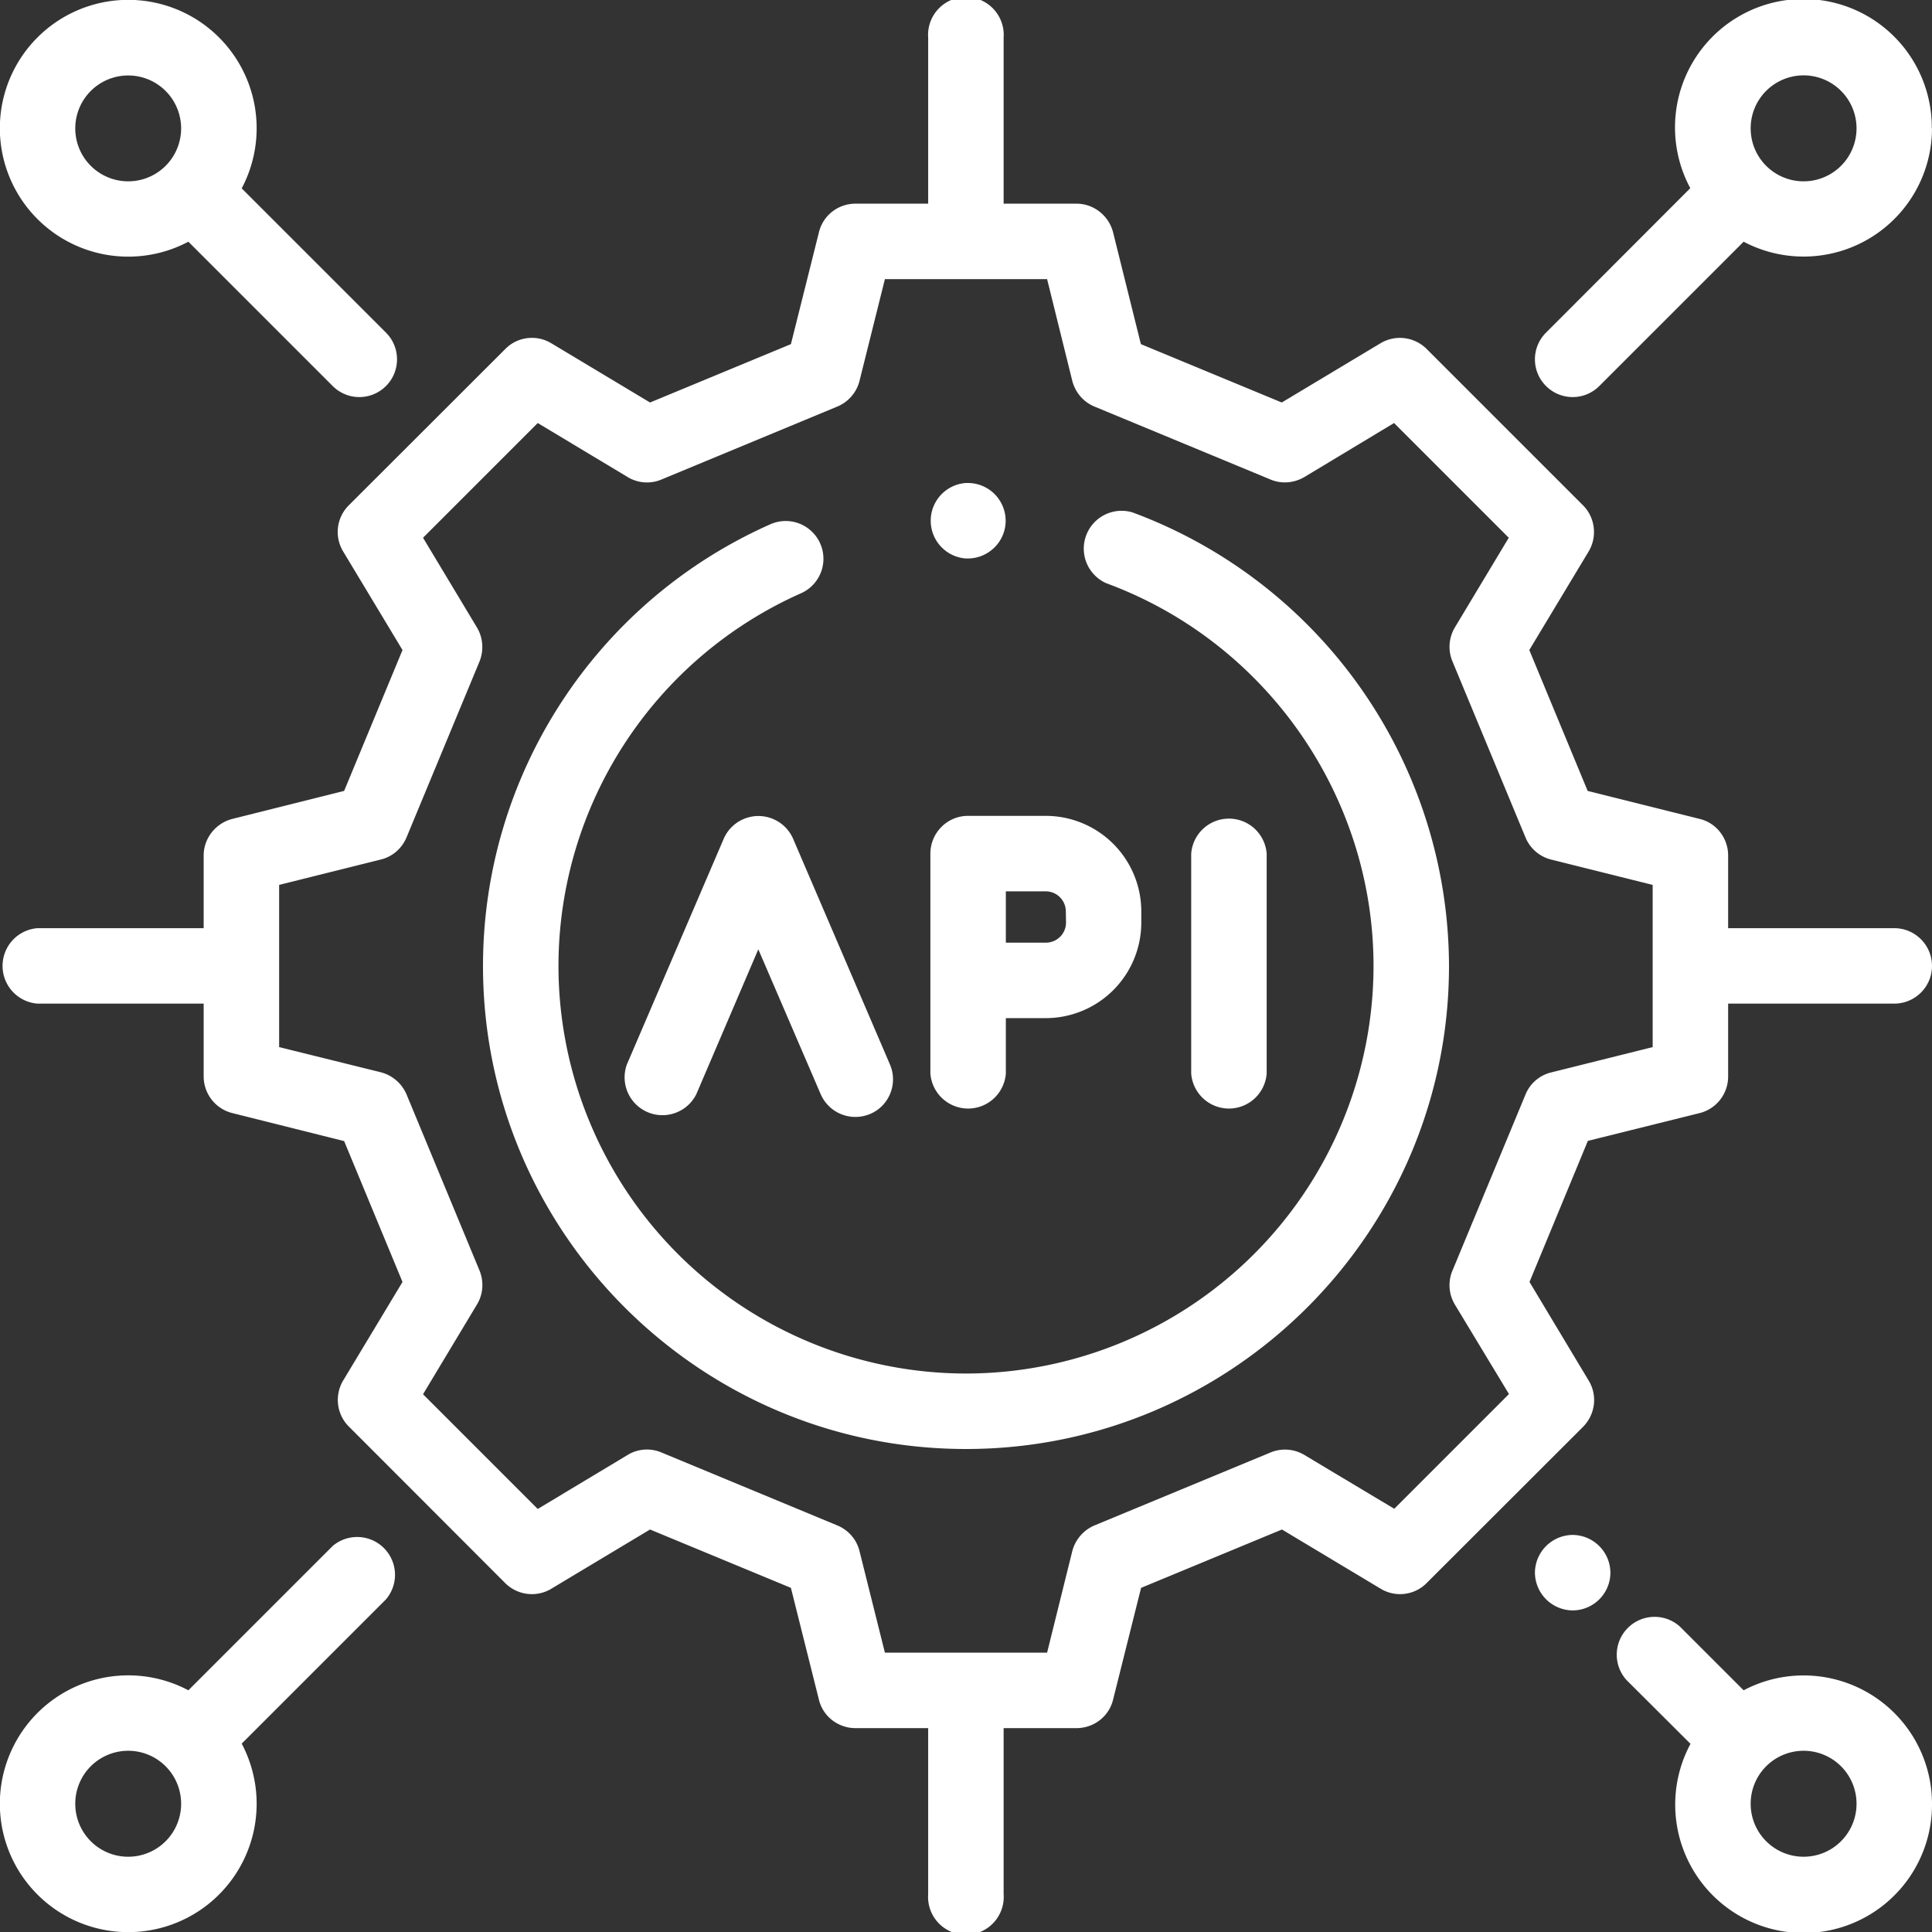 <svg xmlns="http://www.w3.org/2000/svg" xmlns:xlink="http://www.w3.org/1999/xlink" width="96" height="96" viewBox="0 0 96 96"><rect x="0" y="0" width="96" height="96" fill="#333333" stroke="none"/><defs><path id="jzika" d="M858 755c0 1.03-.84 1.87-1.88 1.87h-8.25v3.62c0 .86-.58 1.61-1.42 1.82l-5.55 1.38-2.9 7.01 2.94 4.9c.45.74.33 1.68-.28 2.3l-7.77 7.76c-.6.61-1.55.73-2.29.28l-4.9-2.94-7 2.9-1.39 5.55c-.2.84-.96 1.42-1.82 1.42h-3.62v8.25a1.88 1.88 0 1 1-3.75 0v-8.25h-3.61c-.86 0-1.62-.58-1.82-1.42l-1.39-5.55-7-2.9-4.9 2.94c-.74.45-1.69.33-2.3-.28l-7.76-7.77c-.61-.6-.73-1.55-.29-2.29l2.95-4.9-2.9-7-5.55-1.39a1.88 1.88 0 0 1-1.43-1.82v-3.62h-8.25a1.88 1.88 0 0 1 0-3.75h8.25v-3.61c0-.86.6-1.61 1.43-1.82l5.55-1.39 2.9-7-2.95-4.9a1.87 1.87 0 0 1 .29-2.3l7.77-7.76c.6-.61 1.55-.73 2.29-.28l4.9 2.94 7-2.9 1.39-5.55c.2-.84.95-1.43 1.82-1.43h3.61v-8.25a1.88 1.88 0 1 1 3.75 0v8.25h3.62c.86 0 1.61.6 1.82 1.43l1.38 5.55 7 2.9 4.9-2.94a1.88 1.88 0 0 1 2.3.28l7.77 7.77c.6.6.72 1.55.28 2.29l-2.95 4.9 2.9 7 5.56 1.39c.84.2 1.42.96 1.42 1.82v3.61h8.25c1.04 0 1.88.84 1.88 1.88zm-13.88 4.03v-8.06l-5.05-1.26a1.87 1.87 0 0 1-1.27-1.1l-3.63-8.75a1.88 1.88 0 0 1 .12-1.68l2.68-4.46-5.7-5.7-4.45 2.68c-.51.3-1.13.36-1.68.13l-8.76-3.63c-.55-.23-.95-.7-1.1-1.28l-1.25-5.05h-8.06l-1.26 5.05a1.88 1.88 0 0 1-1.1 1.28l-8.75 3.63c-.55.23-1.17.18-1.68-.13l-4.46-2.68-5.7 5.7 2.68 4.46c.3.5.35 1.13.13 1.68l-3.63 8.75c-.23.55-.7.96-1.28 1.1l-5.05 1.26v8.06l5.05 1.25c.58.15 1.05.56 1.28 1.1l3.63 8.76c.22.55.18 1.17-.13 1.68l-2.68 4.46 5.7 5.7 4.46-2.68c.5-.31 1.13-.36 1.68-.13l8.75 3.63c.55.23.96.7 1.1 1.28l1.26 5.04h8.06l1.25-5.04c.15-.58.56-1.05 1.1-1.28l8.76-3.63a1.87 1.87 0 0 1 1.68.13l4.46 2.67 5.7-5.7-2.69-4.45a1.87 1.87 0 0 1-.12-1.68l3.63-8.75c.22-.55.7-.96 1.27-1.1zM834 755c0 13.23-10.77 24-24 24s-24-10.77-24-24c0-9.49 5.6-18.1 14.28-21.95a1.87 1.87 0 1 1 1.52 3.43A20.28 20.28 0 0 0 789.75 755 20.27 20.27 0 0 0 810 775.25 20.27 20.27 0 0 0 830.25 755c0-8.46-5.34-16.1-13.28-19.02a1.88 1.88 0 0 1 1.3-3.52A24.09 24.09 0 0 1 834 755zm-22.03-22.12c0 1.03-.85 1.87-1.88 1.87h-.1a1.88 1.88 0 0 1 0-3.75h.1c1.04 0 1.88.84 1.88 1.88zm12.97 16.54v10.92a1.88 1.88 0 0 1-3.75 0v-10.92a1.88 1.88 0 0 1 3.75 0zm-6.23 2.86v.56a4.75 4.75 0 0 1-4.74 4.75h-1.99v2.75a1.88 1.88 0 0 1-3.75 0v-10.92c0-1.04.84-1.88 1.87-1.88h3.87a4.75 4.75 0 0 1 4.74 4.74zm-3.75 0a1 1 0 0 0-1-.99h-1.98v2.55h1.99a1 1 0 0 0 1-1zm-9.72 10.07a1.88 1.88 0 0 1-2.46-.98l-3.1-7.2-3.08 7.2a1.88 1.88 0 0 1-3.45-1.48l4.81-11.21a1.88 1.88 0 0 1 3.45 0l4.81 11.21c.41.95-.03 2.06-.98 2.46zM858 713.37a6.38 6.38 0 0 1-9.36 5.64l-7.17 7.17a1.87 1.87 0 0 1-2.65 0 1.87 1.87 0 0 1 0-2.65l7.17-7.18a6.38 6.38 0 1 1 12-2.98zm-3.75 0a2.63 2.63 0 1 0-5.26.01 2.63 2.63 0 0 0 5.26 0zm-73.07 73.1l-7.17 7.17a6.38 6.38 0 1 1-2.65-2.65l7.17-7.17a1.88 1.88 0 0 1 2.65 2.65zM771 796.62a2.63 2.63 0 1 0-5.26.01 2.63 2.63 0 0 0 5.26 0zm71.02-11.47a1.88 1.88 0 0 1-1.88 1.87 1.89 1.89 0 0 1-1.87-1.87 1.89 1.89 0 0 1 1.87-1.88 1.89 1.89 0 0 1 1.88 1.88zM858 796.62a6.38 6.38 0 1 1-12-2.97l-3.18-3.17a1.88 1.88 0 0 1 2.65-2.66l3.17 3.17a6.38 6.38 0 0 1 9.36 5.63zm-3.75 0a2.63 2.63 0 1 0-5.26.01 2.63 2.63 0 0 0 5.26 0zm-73.07-70.44a1.87 1.87 0 0 1-2.65 0l-7.17-7.17a6.38 6.38 0 1 1 2.65-2.65l7.17 7.17c.73.73.73 1.92 0 2.65zM771 713.38a2.63 2.63 0 1 0-5.26 0 2.63 2.63 0 0 0 5.26 0z"/></defs><g><g transform="translate(-762 -707)"><use fill="#fff" xlink:href="#jzika"/></g></g></svg>